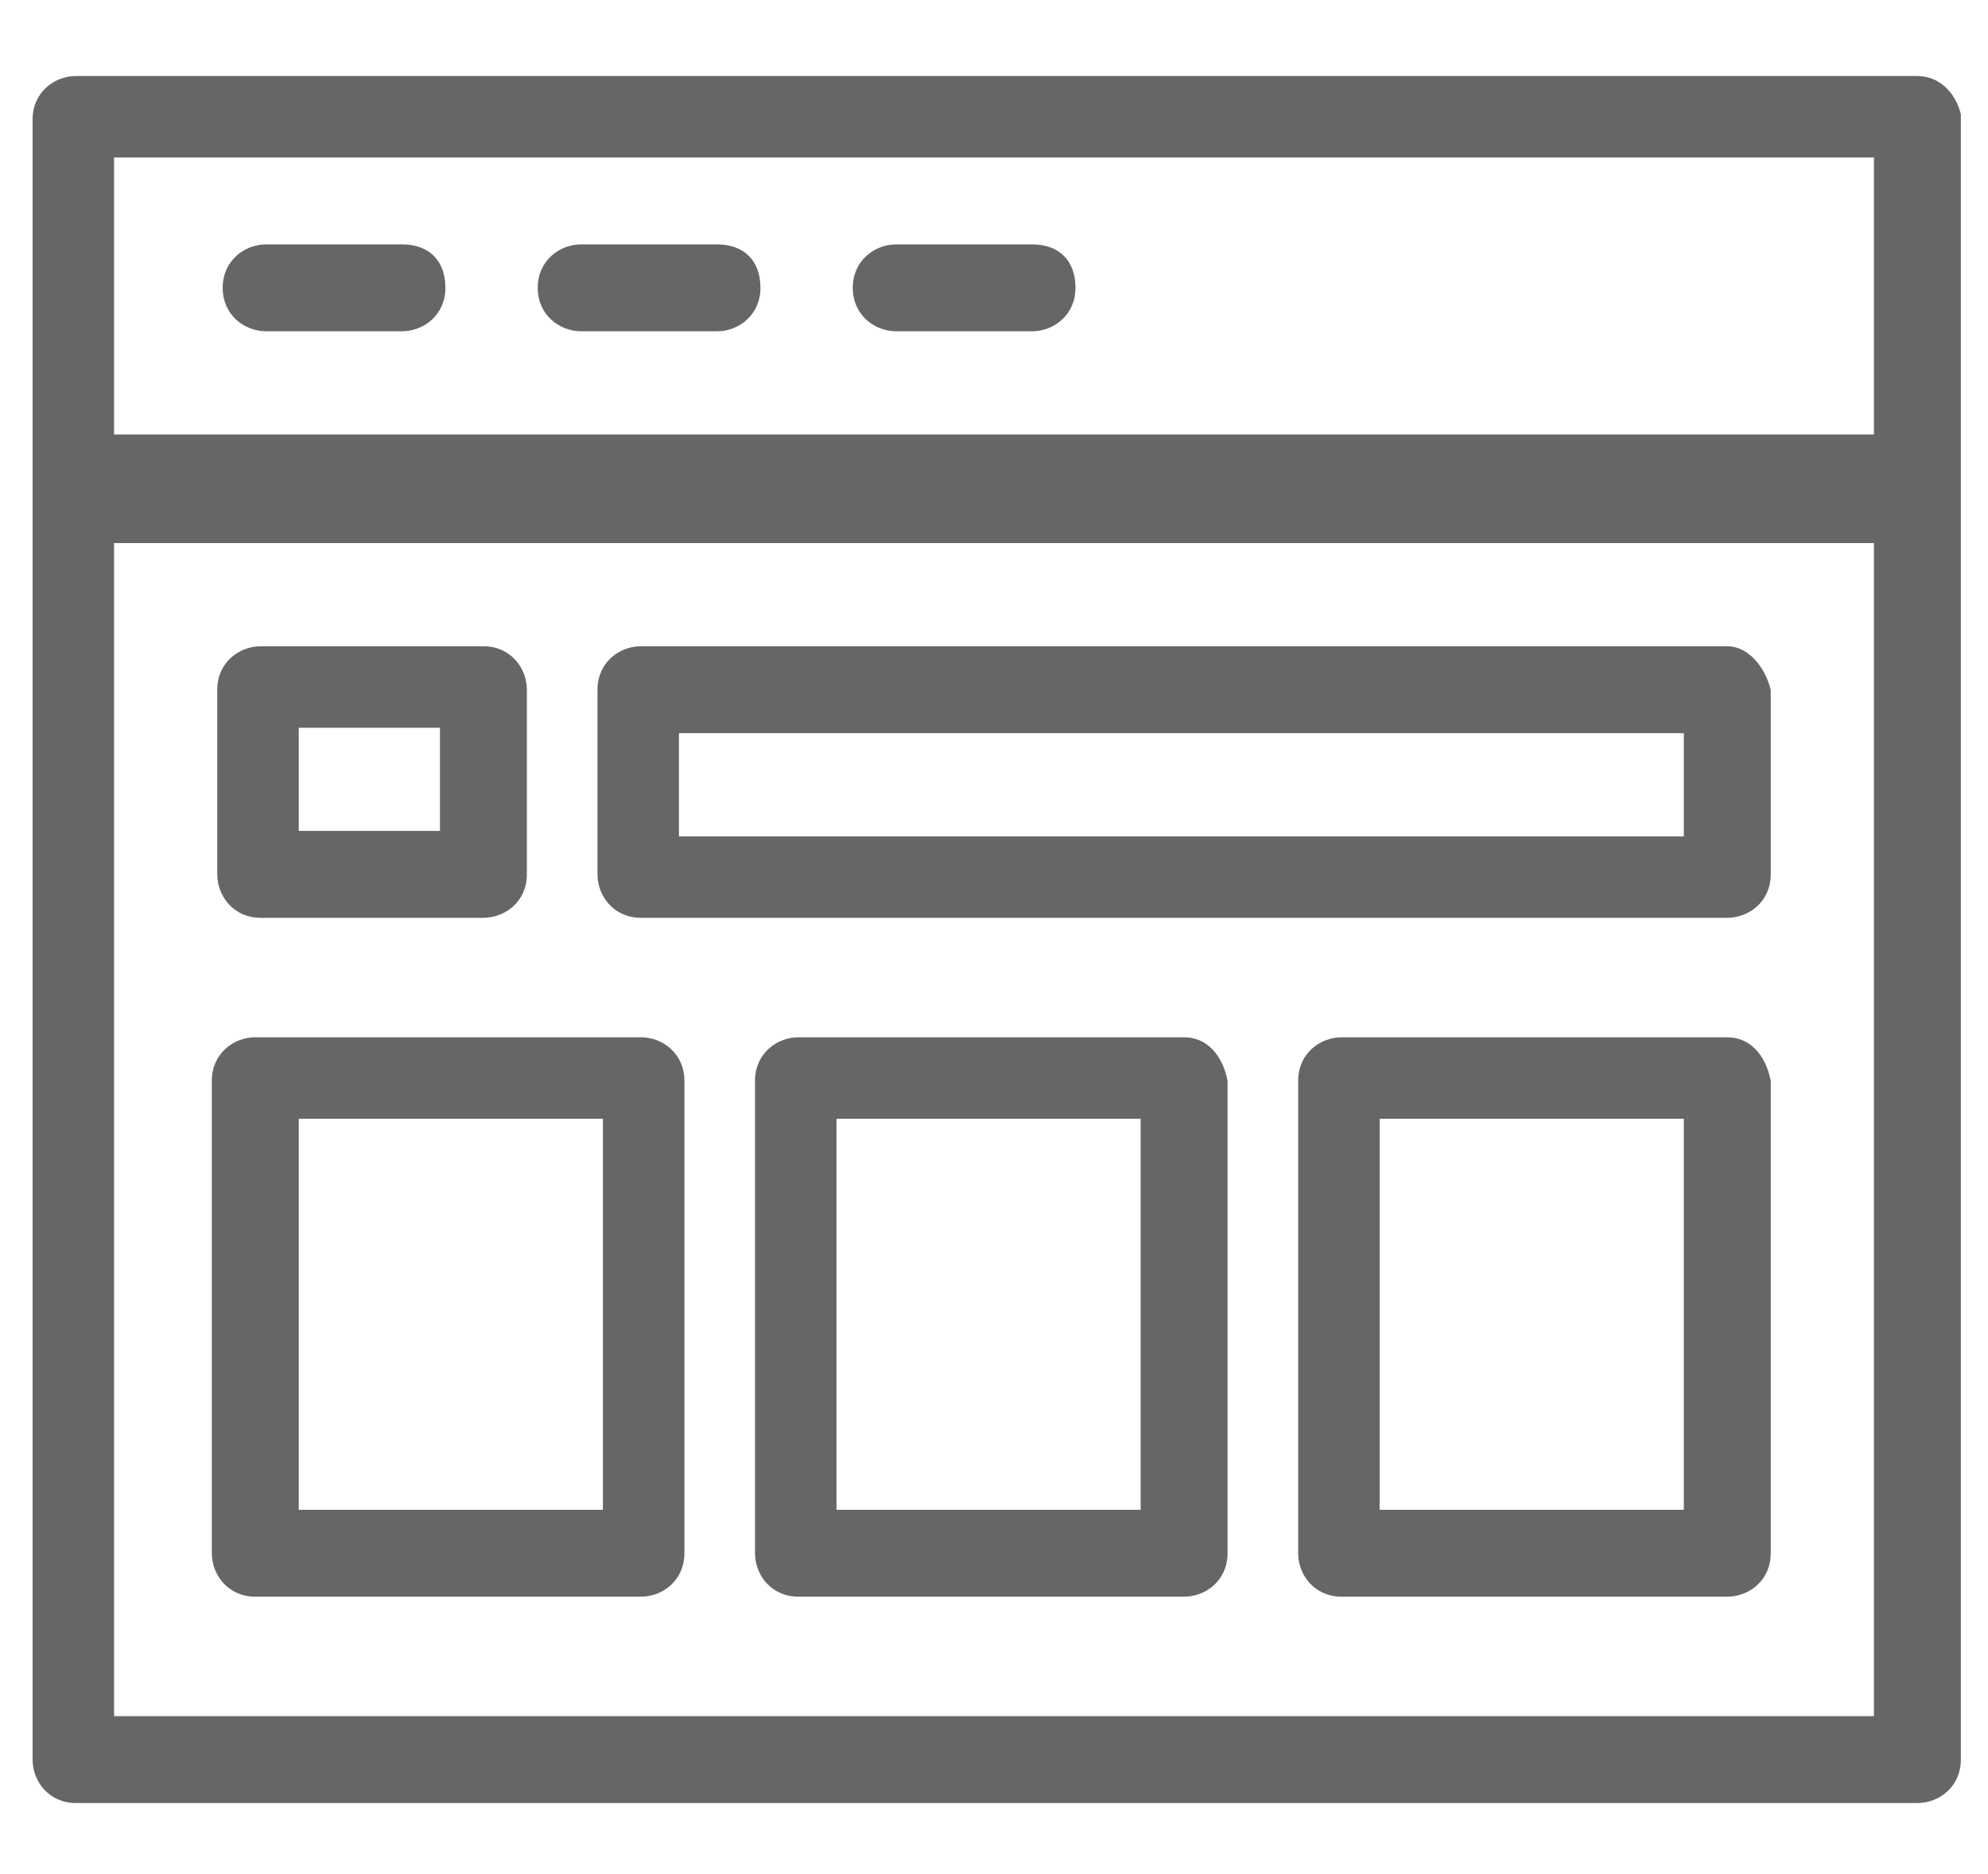 <?xml version="1.0" encoding="utf-8"?>
<!-- Generator: Adobe Illustrator 18.1.1, SVG Export Plug-In . SVG Version: 6.00 Build 0)  -->
<svg version="1.1" id="Layer_1" xmlns="http://www.w3.org/2000/svg" xmlns:xlink="http://www.w3.org/1999/xlink" x="0px" y="0px"
	 viewBox="1003 74 36.6 34.5" enable-background="new 1003 74 36.6 34.5" xml:space="preserve">
<g>
	<path fill="#666666" d="M1038.3,75.4h-33.9c-0.4,0-0.8,0.3-0.8,0.8v30.2c0,0.4,0.3,0.8,0.8,0.8h33.9c0.4,0,0.8-0.3,0.8-0.8V76.1
		C1039,75.7,1038.7,75.4,1038.3,75.4z M1037.5,76.9V82h-32.4v-5.1H1037.5z M1005.1,105.6V84h32.4v21.6H1005.1z"/>
	<path fill="#666666" d="M1007.8,90.9h4.1c0.4,0,0.8-0.3,0.8-0.8v-3.4c0-0.4-0.3-0.8-0.8-0.8h-4.1c-0.4,0-0.8,0.3-0.8,0.8v3.4
		C1007,90.5,1007.3,90.9,1007.8,90.9z M1008.5,87.4h2.6v1.9h-2.6V87.4z"/>
	<path fill="#666666" d="M1014.8,93.1h-7.1c-0.4,0-0.8,0.3-0.8,0.8v8.7c0,0.4,0.3,0.8,0.8,0.8h7.1c0.4,0,0.8-0.3,0.8-0.8v-8.7
		C1015.6,93.4,1015.2,93.1,1014.8,93.1z M1014.1,101.8h-5.6v-7.2h5.6V101.8z"/>
	<path fill="#666666" d="M1024.8,93.1h-7.1c-0.4,0-0.8,0.3-0.8,0.8v8.7c0,0.4,0.3,0.8,0.8,0.8h7.1c0.4,0,0.8-0.3,0.8-0.8v-8.7
		C1025.5,93.4,1025.2,93.1,1024.8,93.1z M1024,101.8h-5.6v-7.2h5.6V101.8z"/>
	<path fill="#666666" d="M1034.8,93.1h-7.1c-0.4,0-0.8,0.3-0.8,0.8v8.7c0,0.4,0.3,0.8,0.8,0.8h7.1c0.4,0,0.8-0.3,0.8-0.8v-8.7
		C1035.5,93.4,1035.2,93.1,1034.8,93.1z M1034,101.8h-5.6v-7.2h5.6V101.8z"/>
	<path fill="#666666" d="M1034.8,85.9h-20c-0.4,0-0.8,0.3-0.8,0.8v3.4c0,0.4,0.3,0.8,0.8,0.8h20c0.4,0,0.8-0.3,0.8-0.8v-3.4
		C1035.5,86.3,1035.2,85.9,1034.8,85.9z M1034,89.4h-18.5v-1.9h18.5V89.4z"/>
	<path fill="#666666" d="M1007.9,80.1h2.5c0.4,0,0.8-0.3,0.8-0.8s-0.3-0.8-0.8-0.8h-2.5c-0.4,0-0.8,0.3-0.8,0.8
		S1007.5,80.1,1007.9,80.1z"/>
	<path fill="#666666" d="M1013.7,80.1h2.5c0.4,0,0.8-0.3,0.8-0.8s-0.3-0.8-0.8-0.8h-2.5c-0.4,0-0.8,0.3-0.8,0.8
		S1013.3,80.1,1013.7,80.1z"/>
	<path fill="#666666" d="M1019.5,80.1h2.5c0.4,0,0.8-0.3,0.8-0.8s-0.3-0.8-0.8-0.8h-2.5c-0.4,0-0.8,0.3-0.8,0.8
		S1019.1,80.1,1019.5,80.1z"/>
</g>
</svg>
